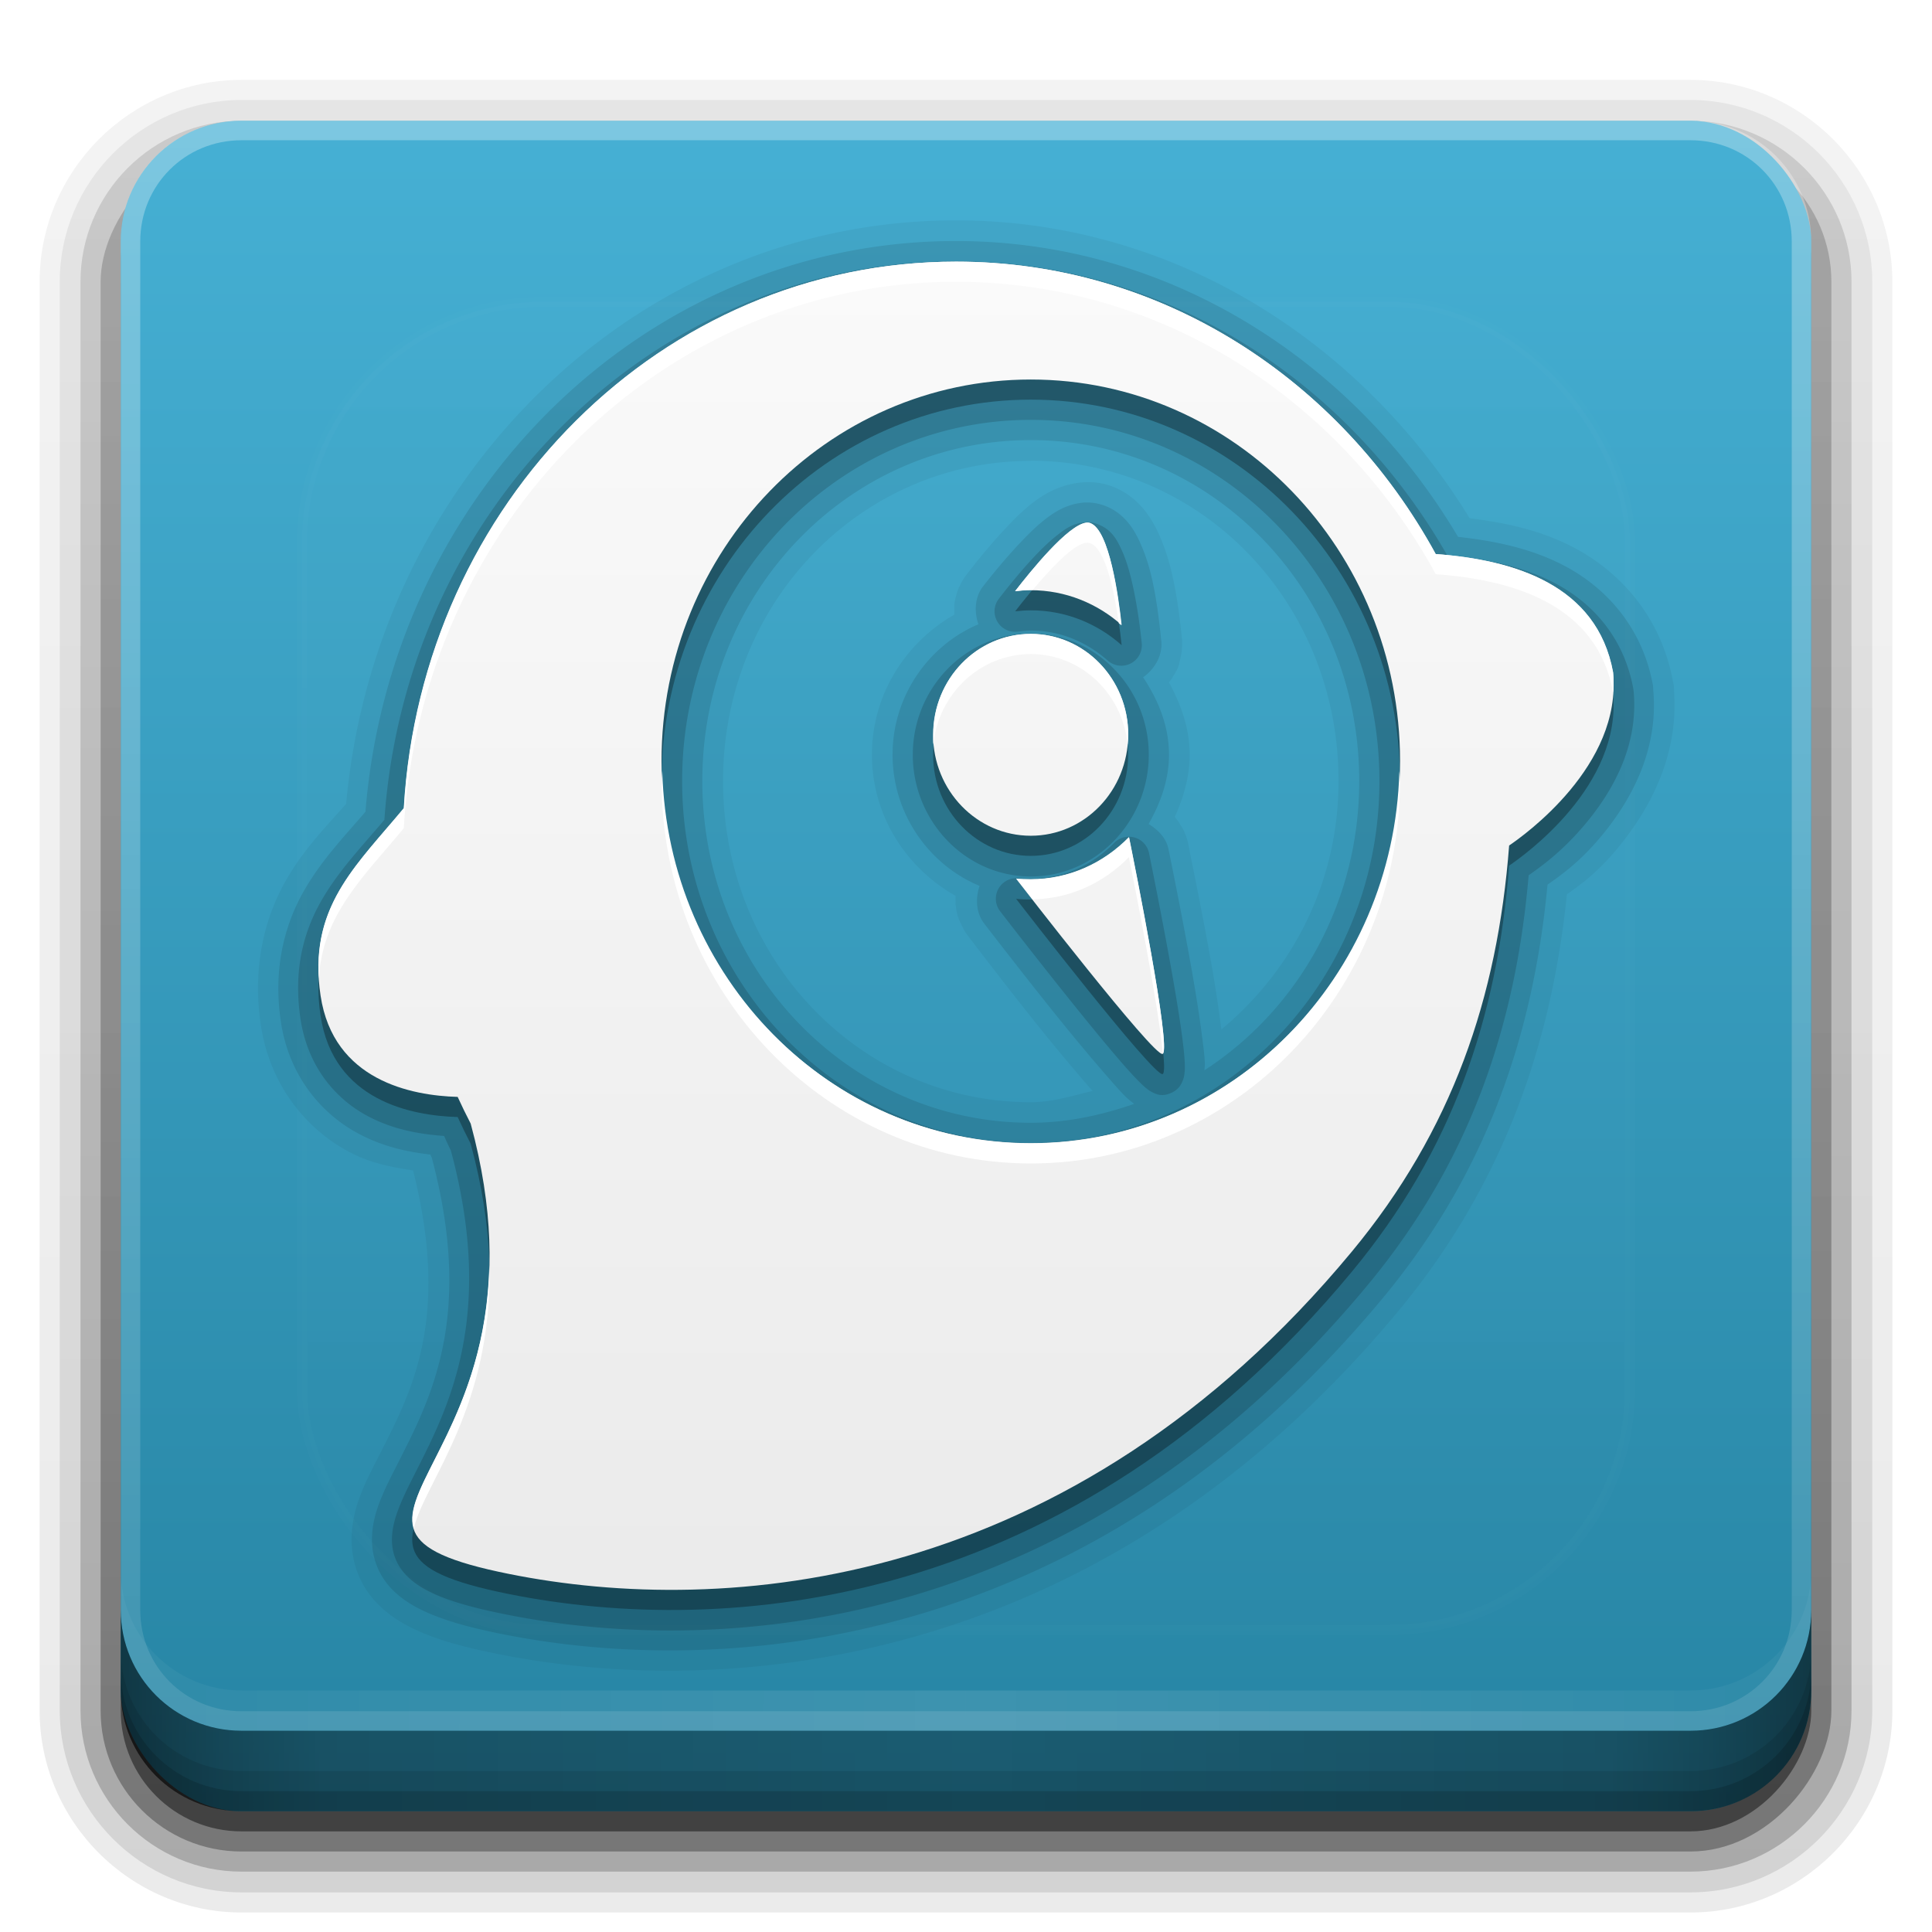 <?xml version="1.0" encoding="UTF-8" standalone="no"?>
<!-- Created with Inkscape (http://www.inkscape.org/) -->

<svg
   xmlns:dc="http://purl.org/dc/elements/1.1/"
   xmlns:cc="http://creativecommons.org/ns#"
   xmlns:rdf="http://www.w3.org/1999/02/22-rdf-syntax-ns#"
   xmlns:svg="http://www.w3.org/2000/svg"
   xmlns="http://www.w3.org/2000/svg"
   xmlns:xlink="http://www.w3.org/1999/xlink"
   xmlns:sodipodi="http://sodipodi.sourceforge.net/DTD/sodipodi-0.dtd"
   xmlns:inkscape="http://www.inkscape.org/namespaces/inkscape"
   width="96"
   height="96"
   id="svg2408"
   sodipodi:version="0.32"
   inkscape:version="0.92.2 5c3e80d, 2017-08-06"
   version="1.0"
   sodipodi:docname="gnome-activity-journal.svg"
   inkscape:output_extension="org.inkscape.output.svg.inkscape">
  <defs
     id="defs2410">
    <linearGradient
       id="linearGradient4933">
      <stop
         style="stop-color:#ebebeb;stop-opacity:1;"
         offset="0"
         id="stop4935" />
      <stop
         style="stop-color:#fafafa;stop-opacity:1;"
         offset="1"
         id="stop4937" />
    </linearGradient>
    <linearGradient
       id="linearGradient4917">
      <stop
         id="stop4919"
         offset="0"
         style="stop-color:#2684a3;stop-opacity:1;" />
      <stop
         id="stop4921"
         offset="1"
         style="stop-color:#46b0d4;stop-opacity:1" />
    </linearGradient>
    <linearGradient
       id="ButtonShadow"
       gradientTransform="scale(1.006,0.994)"
       x1="45.448"
       y1="92.54"
       x2="45.448"
       y2="7.017"
       gradientUnits="userSpaceOnUse">
      <stop
         style="stop-color:#000000;stop-opacity:1;"
         offset="0"
         id="stop3750" />
      <stop
         style="stop-color:#000000;stop-opacity:0.588;"
         offset="1"
         id="stop3752" />
    </linearGradient>
    <linearGradient
       inkscape:collect="always"
       id="linearGradient3737">
      <stop
         style="stop-color:#ffffff;stop-opacity:1;"
         offset="0"
         id="stop3739" />
      <stop
         style="stop-color:#ffffff;stop-opacity:0;"
         offset="1"
         id="stop3741" />
    </linearGradient>
    <linearGradient
       id="linearGradient3700">
      <stop
         style="stop-color:#2276c5;stop-opacity:1;"
         offset="0"
         id="stop3702" />
      <stop
         style="stop-color:#68baf4;stop-opacity:1;"
         offset="1"
         id="stop3704" />
    </linearGradient>
    <inkscape:perspective
       sodipodi:type="inkscape:persp3d"
       inkscape:vp_x="0 : 526.18109 : 1"
       inkscape:vp_y="0 : 1000 : 0"
       inkscape:vp_z="744.09448 : 526.18109 : 1"
       inkscape:persp3d-origin="372.04724 : 350.78739 : 1"
       id="perspective2416" />
    <linearGradient
       inkscape:collect="always"
       xlink:href="#linearGradient3700"
       id="linearGradient3706"
       x1="48"
       y1="90"
       x2="48"
       y2="5.988"
       gradientUnits="userSpaceOnUse" />
    <linearGradient
       inkscape:collect="always"
       xlink:href="#linearGradient3737"
       id="linearGradient3743"
       x1="36.357"
       y1="6"
       x2="36.357"
       y2="63.893"
       gradientUnits="userSpaceOnUse" />
    <filter
       inkscape:collect="always"
       id="filter3174">
      <feGaussianBlur
         inkscape:collect="always"
         stdDeviation="1.71"
         id="feGaussianBlur3176" />
    </filter>
    <filter
       inkscape:collect="always"
       id="filter3794"
       x="-0.192"
       width="1.384"
       y="-0.192"
       height="1.384">
      <feGaussianBlur
         inkscape:collect="always"
         stdDeviation="5.28"
         id="feGaussianBlur3796" />
    </filter>
    <linearGradient
       inkscape:collect="always"
       xlink:href="#linearGradient3737"
       id="linearGradient3613"
       x1="48"
       y1="20.221"
       x2="48"
       y2="138.661"
       gradientUnits="userSpaceOnUse" />
    <clipPath
       clipPathUnits="userSpaceOnUse"
       id="clipPath3613">
      <rect
         ry="6"
         rx="6"
         y="6"
         x="6"
         height="84"
         width="84"
         id="rect3615"
         style="fill:#ffffff;fill-opacity:1;fill-rule:nonzero;stroke:none" />
    </clipPath>
    <linearGradient
       inkscape:collect="always"
       xlink:href="#linearGradient4917"
       id="linearGradient3617"
       gradientUnits="userSpaceOnUse"
       x1="48"
       y1="90"
       x2="48"
       y2="5.988" />
    <inkscape:perspective
       id="perspective2985"
       inkscape:persp3d-origin="0.5 : 0.33333333 : 1"
       inkscape:vp_z="1 : 0.5 : 1"
       inkscape:vp_y="0 : 1000 : 0"
       inkscape:vp_x="0 : 0.5 : 1"
       sodipodi:type="inkscape:persp3d" />
    <linearGradient
       inkscape:collect="always"
       xlink:href="#ButtonShadow-0"
       id="linearGradient3788"
       gradientUnits="userSpaceOnUse"
       gradientTransform="matrix(1.024,0,0,1.012,-1.143,-98.071)"
       x1="32.251"
       y1="6.132"
       x2="32.251"
       y2="90.239" />
    <linearGradient
       id="ButtonShadow-0"
       gradientTransform="matrix(1.006,0,0,0.994,100,0)"
       x1="45.448"
       y1="92.54"
       x2="45.448"
       y2="7.017"
       gradientUnits="userSpaceOnUse">
      <stop
         style="stop-color:#000000;stop-opacity:1;"
         offset="0"
         id="stop3750-8" />
      <stop
         style="stop-color:#000000;stop-opacity:0.588;"
         offset="1"
         id="stop3752-5" />
    </linearGradient>
    <linearGradient
       inkscape:collect="always"
       xlink:href="#ButtonShadow-0"
       id="linearGradient3780"
       gradientUnits="userSpaceOnUse"
       gradientTransform="matrix(1.024,0,0,1.012,-1.143,-98.071)"
       x1="32.251"
       y1="6.132"
       x2="32.251"
       y2="90.239" />
    <linearGradient
       id="linearGradient2994"
       gradientTransform="matrix(1.006,0,0,0.994,100,0)"
       x1="45.448"
       y1="92.54"
       x2="45.448"
       y2="7.017"
       gradientUnits="userSpaceOnUse">
      <stop
         style="stop-color:#000000;stop-opacity:1;"
         offset="0"
         id="stop2996" />
      <stop
         style="stop-color:#000000;stop-opacity:0.588;"
         offset="1"
         id="stop2998" />
    </linearGradient>
    <linearGradient
       inkscape:collect="always"
       xlink:href="#ButtonShadow-0"
       id="linearGradient3772"
       gradientUnits="userSpaceOnUse"
       gradientTransform="matrix(1.024,0,0,1.012,-1.143,-98.071)"
       x1="32.251"
       y1="6.132"
       x2="32.251"
       y2="90.239" />
    <linearGradient
       id="linearGradient3001"
       gradientTransform="matrix(1.006,0,0,0.994,100,0)"
       x1="45.448"
       y1="92.54"
       x2="45.448"
       y2="7.017"
       gradientUnits="userSpaceOnUse">
      <stop
         style="stop-color:#000000;stop-opacity:1;"
         offset="0"
         id="stop3003" />
      <stop
         style="stop-color:#000000;stop-opacity:0.588;"
         offset="1"
         id="stop3005" />
    </linearGradient>
    <linearGradient
       inkscape:collect="always"
       xlink:href="#ButtonShadow-0"
       id="linearGradient3725"
       gradientUnits="userSpaceOnUse"
       gradientTransform="matrix(1.024,0,0,1.012,-1.143,-98.071)"
       x1="32.251"
       y1="6.132"
       x2="32.251"
       y2="90.239" />
    <linearGradient
       id="linearGradient3008"
       gradientTransform="matrix(1.006,0,0,0.994,100,0)"
       x1="45.448"
       y1="92.54"
       x2="45.448"
       y2="7.017"
       gradientUnits="userSpaceOnUse">
      <stop
         style="stop-color:#000000;stop-opacity:1;"
         offset="0"
         id="stop3010" />
      <stop
         style="stop-color:#000000;stop-opacity:0.588;"
         offset="1"
         id="stop3012" />
    </linearGradient>
    <linearGradient
       inkscape:collect="always"
       xlink:href="#ButtonShadow-0"
       id="linearGradient3721"
       gradientUnits="userSpaceOnUse"
       gradientTransform="translate(0,-97)"
       x1="32.251"
       y1="6.132"
       x2="32.251"
       y2="90.239" />
    <linearGradient
       id="linearGradient3015"
       gradientTransform="matrix(1.006,0,0,0.994,100,0)"
       x1="45.448"
       y1="92.54"
       x2="45.448"
       y2="7.017"
       gradientUnits="userSpaceOnUse">
      <stop
         style="stop-color:#000000;stop-opacity:1;"
         offset="0"
         id="stop3017" />
      <stop
         style="stop-color:#000000;stop-opacity:0.588;"
         offset="1"
         id="stop3019" />
    </linearGradient>
    <linearGradient
       y2="90.239"
       x2="32.251"
       y1="6.132"
       x1="32.251"
       gradientTransform="matrix(1.024,0,0,1.012,-1.143,-98.071)"
       gradientUnits="userSpaceOnUse"
       id="linearGradient3026"
       xlink:href="#ButtonShadow-0"
       inkscape:collect="always" />
    <inkscape:perspective
       id="perspective4069"
       inkscape:persp3d-origin="64 : 42.666667 : 1"
       inkscape:vp_z="128 : 64 : 1"
       inkscape:vp_y="0 : 1000 : 0"
       inkscape:vp_x="0 : 64 : 1"
       sodipodi:type="inkscape:persp3d" />
    <inkscape:perspective
       id="perspective4861"
       inkscape:persp3d-origin="0.5 : 0.33333333 : 1"
       inkscape:vp_z="1 : 0.5 : 1"
       inkscape:vp_y="0 : 1000 : 0"
       inkscape:vp_x="0 : 0.5 : 1"
       sodipodi:type="inkscape:persp3d" />
    <linearGradient
       inkscape:collect="always"
       xlink:href="#linearGradient4933"
       id="linearGradient4939"
       x1="48"
       y1="80"
       x2="48"
       y2="15.502"
       gradientUnits="userSpaceOnUse" />
    <linearGradient
       inkscape:collect="always"
       xlink:href="#linearGradient4933"
       id="linearGradient4945"
       gradientUnits="userSpaceOnUse"
       x1="48"
       y1="80"
       x2="48"
       y2="15.502"
       gradientTransform="translate(0,1)" />
    <linearGradient
       inkscape:collect="always"
       xlink:href="#linearGradient4933"
       id="linearGradient4947"
       gradientUnits="userSpaceOnUse"
       x1="48"
       y1="80"
       x2="48"
       y2="15.502" />
    <linearGradient
       inkscape:collect="always"
       xlink:href="#linearGradient4933"
       id="linearGradient4954"
       gradientUnits="userSpaceOnUse"
       x1="48"
       y1="80"
       x2="48"
       y2="15.502"
       gradientTransform="translate(0,-1)" />
    <linearGradient
       inkscape:collect="always"
       xlink:href="#linearGradient4933"
       id="linearGradient4956"
       gradientUnits="userSpaceOnUse"
       x1="48"
       y1="80"
       x2="48"
       y2="15.502" />
    <linearGradient
       id="linearGradient4390"
       x1="48"
       x2="48"
       y1="88"
       y2="-40"
       gradientTransform="matrix(1,0,0,-1,0,92)"
       gradientUnits="userSpaceOnUse"
       xlink:href="#linearGradient3737" />
    <linearGradient
       id="linearGradient4429"
       x1="48"
       x2="112.12"
       y1="82"
       y2="82.455"
       gradientUnits="userSpaceOnUse"
       spreadMethod="reflect"
       xlink:href="#linearGradient3737" />
    <linearGradient
       id="linearGradient3228"
       x1="90"
       x2="48"
       y1="88"
       y2="88"
       gradientUnits="userSpaceOnUse"
       spreadMethod="reflect">
      <stop
         id="stop3894"
         stop-opacity=".588"
         offset="0" />
      <stop
         id="stop3896"
         stop-opacity=".471"
         offset=".118" />
      <stop
         id="stop3898"
         stop-opacity=".392"
         offset=".238" />
      <stop
         id="stop3900"
         stop-opacity=".314"
         offset="1" />
    </linearGradient>
  </defs>
  <sodipodi:namedview
     id="base"
     pagecolor="#ffffff"
     bordercolor="#666666"
     borderopacity="1.0"
     inkscape:pageopacity="0.0"
     inkscape:pageshadow="2"
     inkscape:zoom="3.9716312"
     inkscape:cx="39.374875"
     inkscape:cy="56.29793"
     inkscape:document-units="px"
     inkscape:current-layer="layer4"
     showgrid="true"
     showborder="true"
     inkscape:showpageshadow="false"
     inkscape:window-width="1366"
     inkscape:window-height="743"
     inkscape:window-x="0"
     inkscape:window-y="25"
     inkscape:window-maximized="1">
    <inkscape:grid
       type="xygrid"
       id="grid3732"
       visible="true"
       enabled="true" />
  </sodipodi:namedview>
  <g
     inkscape:groupmode="layer"
     id="layer2"
     inkscape:label="Blur Shadow"
     style="display:none"
     sodipodi:insensitive="true">
    <rect
       style="opacity:0.9;fill:url(#ButtonShadow);fill-opacity:1;fill-rule:nonzero;stroke:none;filter:url(#filter3174)"
       id="rect3745"
       width="86"
       height="85"
       x="5"
       y="7"
       rx="6"
       ry="6" />
  </g>
  <g
     inkscape:groupmode="layer"
     id="layer3"
     inkscape:label="Shadow"
     sodipodi:insensitive="true">
    <path
       sodipodi:type="inkscape:offset"
       inkscape:radius="0.99097413"
       inkscape:original="M 12 -94.03125 C 7.028367 -94.03125 2.96875 -89.971633 2.96875 -85 L 2.96875 -14 C 2.96875 -9.0283671 7.0283671 -4.96875 12 -4.96875 L 84 -4.96875 C 88.971633 -4.96875 93.03125 -9.028367 93.03125 -14 L 93.03125 -85 C 93.03125 -89.971633 88.971633 -94.03125 84 -94.03125 L 12 -94.03125 z "
       style="opacity:0.08;fill:url(#linearGradient3026);fill-opacity:1;fill-rule:nonzero;stroke:none;display:inline"
       id="path3786"
       d="m 12,-95.031 c -5.511,0 -10.031,4.52 -10.031,10.031 l 0,71 c 0,5.511 4.52,10.031 10.031,10.031 l 72,0 c 5.511,0 10.031,-4.52 10.031,-10.031 l 0,-71 c 0,-5.511 -4.52,-10.031 -10.031,-10.031 l -72,0 z"
       transform="scale(1,-1)" />
    <path
       sodipodi:type="inkscape:offset"
       inkscape:radius="1.0360184"
       inkscape:original="M 12 -93 C 7.5908667 -93 4 -89.409133 4 -85 L 4 -14 C 4 -9.5908667 7.5908667 -6 12 -6 L 84 -6 C 88.409133 -6 92 -9.5908667 92 -14 L 92 -85 C 92 -89.409133 88.409133 -93 84 -93 L 12 -93 z "
       style="opacity:0.1;fill:url(#linearGradient3780);fill-opacity:1;fill-rule:nonzero;stroke:none;display:inline"
       id="path3778"
       d="m 12,-94.031 c -4.972,0 -9.031,4.06 -9.031,9.031 l 0,71 c 0,4.972 4.06,9.031 9.031,9.031 l 72,0 c 4.972,0 9.031,-4.06 9.031,-9.031 l 0,-71 c 0,-4.972 -4.06,-9.031 -9.031,-9.031 l -72,0 z"
       transform="scale(1,-1)" />
    <path
       sodipodi:type="inkscape:offset"
       inkscape:radius="0.98962283"
       inkscape:original="M 12 -92 C 8.122 -92 5 -88.878 5 -85 L 5 -14 C 5 -10.122 8.122 -7 12 -7 L 84 -7 C 87.878 -7 91 -10.122 91 -14 L 91 -85 C 91 -88.878 87.878 -92 84 -92 L 12 -92 z "
       style="opacity:0.2;fill:url(#linearGradient3772);fill-opacity:1;fill-rule:nonzero;stroke:none;display:inline"
       id="path3770"
       d="m 12,-93 c -4.409,0 -8,3.591 -8,8 l 0,71 c 0,4.409 3.591,8 8,8 l 72,0 c 4.409,0 8,-3.591 8,-8 l 0,-71 c 0,-4.409 -3.591,-8 -8,-8 l -72,0 z"
       transform="scale(1,-1)" />
    <rect
       style="opacity:0.3;fill:url(#linearGradient3725);fill-opacity:1;fill-rule:nonzero;stroke:none;display:inline"
       id="rect3723"
       width="86"
       height="85"
       x="5"
       y="-92"
       rx="7"
       ry="7"
       transform="scale(1,-1)" />
    <rect
       transform="scale(1,-1)"
       ry="6"
       rx="6"
       y="-91"
       x="6"
       height="84"
       width="84"
       id="rect3716"
       style="opacity:0.45;fill:url(#linearGradient3721);fill-opacity:1;fill-rule:nonzero;stroke:none;display:inline" />
  </g>
  <g
     inkscape:label="Button"
     inkscape:groupmode="layer"
     id="layer1"
     sodipodi:insensitive="true">
    <rect
       style="fill:url(#linearGradient3617);fill-opacity:1;fill-rule:nonzero;stroke:none"
       id="rect2419"
       width="84"
       height="84"
       x="6"
       y="6"
       rx="6"
       ry="6" />
    <g
       id="g907">
      <path
         id="rect4377"
         d="M 12,86 C 8.676,86 6,83.324 6,80 V 12 C 6,8.676 8.676,6 12,6 h 72 c 3.324,0 6,2.676 6,6 v 68 c 0,3.324 -2.676,6 -6,6 z m 0,-0.969 h 72 c 2.805,0 5.031,-2.226 5.031,-5.031 v -68 c 0,-2.805 -2.226,-5.031 -5.031,-5.031 h -72 c -2.805,0 -5.031,2.226 -5.031,5.031 v 68 c 0,2.805 2.226,5.031 5.031,5.031 z"
         style="opacity:0.3;fill:url(#linearGradient4390)"
         inkscape:connector-curvature="0" />
      <path
         id="rect4414"
         d="m 6,78 v 2 c 0,3.324 2.676,6 6,6 h 72 c 3.324,0 6,-2.676 6,-6 v -2 c 0,3.324 -2.676,6 -6,6 H 12 C 8.676,84 6,81.324 6,78 Z"
         style="opacity:0.1;fill:url(#linearGradient4429)"
         inkscape:connector-curvature="0" />
      <g
         id="layer4-3">
        <path
           style="fill:url(#linearGradient3228)"
           inkscape:connector-curvature="0"
           d="m 6,80 v 4 c 0,3.324 2.676,6 6,6 h 72 c 3.324,0 6,-2.676 6,-6 v -4 c 0,3.324 -2.676,6 -6,6 H 12 C 8.676,86 6,83.324 6,80 Z"
           id="path3888" />
        <path
           style="color:#000000;opacity:0.1"
           inkscape:connector-curvature="0"
           d="m 6,82 v 2 c 0,3.324 2.676,6 6,6 h 72 c 3.324,0 6,-2.676 6,-6 v -2 c 0,3.324 -2.676,6 -6,6 H 12 C 8.676,88 6,85.324 6,82 Z"
           id="rect4345" />
        <path
           style="color:#000000;opacity:0.15"
           inkscape:connector-curvature="0"
           d="m 6,83 v 1 c 0,3.324 2.676,6 6,6 h 72 c 3.324,0 6,-2.676 6,-6 v -1 c 0,3.324 -2.676,6 -6,6 H 12 C 8.676,89 6,86.324 6,83 Z"
           id="rect4336" />
      </g>
    </g>
  </g>
  <g
     inkscape:groupmode="layer"
     id="layer5"
     inkscape:label="Highlight"
     sodipodi:insensitive="true">
    <rect
       style="opacity:0.1;fill:url(#linearGradient3613);fill-opacity:1;fill-rule:nonzero;stroke:#ffffff;stroke-width:0.5;stroke-linecap:round;stroke-linejoin:miter;stroke-miterlimit:4;stroke-opacity:1;stroke-dasharray:none;stroke-dashoffset:0;filter:url(#filter3794)"
       id="rect3171"
       width="66"
       height="66"
       x="15"
       y="15"
       rx="12"
       ry="12"
       clip-path="url(#clipPath3613)" />
  </g>
  <g
     inkscape:groupmode="layer"
     id="layer4"
     inkscape:label="Symbol">
    <path
       style="fill:#298daf;fill-opacity:1"
       d="m 169.844,-28.406 c -28.219,0 -51.312,23.184 -53,52.469 -4.655,5.603 -9.263,9.541 -8,17.969 1.222,8.155 8.734,9.597 13.156,9.719 0.397,0.868 0.813,1.72 1.25,2.562 8.966,33.042 -19.433,38.573 3.688,43.219 20.701,4.159 53.879,1.64 80.875,-30.938 9.621,-11.61 13.974,-24.35 15.094,-38.969 1.395,-0.941 10.863,-7.668 9.969,-16.594 -1.533,-8.415 -9.546,-10.826 -17.031,-11.375 -9.164,-16.775 -26.31,-28.062 -46,-28.062 z M 177,-17.094 c 19.572,0 35.438,16.389 35.438,36.625 0,20.236 -15.866,36.656 -35.438,36.656 -19.572,0 -35.438,-16.42 -35.438,-36.656 0,-20.236 15.866,-36.625 35.438,-36.625 z m 5.312,13.75 c -1.751,0.232 -5.268,4.569 -6.812,6.562 0.492,-0.057 0.993,-0.094 1.5,-0.094 3.332,0 6.373,1.265 8.719,3.344 -0.3,-2.809 -1.185,-9.087 -3,-9.781 -0.121,-0.046 -0.255,-0.051 -0.406,-0.031 z M 177,7.312 c -5.17,0 -9.375,4.342 -9.375,9.688 0,5.345 4.205,9.688 9.375,9.688 5.17,0 9.344,-4.342 9.344,-9.688 0,-5.345 -4.174,-9.688 -9.344,-9.688 z m 9.438,19.531 C 184.013,29.324 180.68,30.875 177,30.875 c -0.467,0 -0.951,-0.014 -1.406,-0.062 0.192,0.25 13.261,17.171 14.062,16.812 0.873,-0.391 -2.685,-18.141 -3.219,-20.781 z"
       id="path2885" />
    <g
       id="g940"
       transform="translate(0,-2)">
      <path
         d="m 47.5,12.949 c -15.921,0 -28.847,12.839 -30.299,28.992 -0.962,1.1 -2.091,2.227 -2.992,3.803 -1.102,1.928 -1.669,4.381 -1.248,7.188 0.455,3.037 2.291,5.174 4.336,6.277 1.146,0.619 2.213,0.788 3.229,0.951 1.853,7.375 -0.06,10.94 -1.623,14.037 -0.381,0.755 -0.811,1.521 -1.119,2.451 -0.325,0.983 -0.527,2.336 0.064,3.695 0.598,1.375 1.778,2.174 2.889,2.678 1.106,0.502 2.393,0.841 4,1.164 11.577,2.326 30.058,0.685 44.768,-17.066 5.118,-6.177 7.584,-13.127 8.352,-20.678 0.625,-0.448 1.453,-1.012 2.49,-2.258 1.528,-1.836 3.11,-4.569 2.826,-7.926 0.011,0.131 0.021,0.085 -0.002,-0.141 l 0.006,0.102 V 36.188 a 1.019,1.019 0 0 0 -0.008,-0.119 c -0.009,-0.081 -0.028,-0.159 -0.047,-0.238 -0.567,-3.073 -2.495,-5.294 -4.756,-6.535 -1.746,-0.958 -3.6,-1.327 -5.338,-1.543 C 67.627,18.965 58.286,12.949 47.5,12.949 Z m 3.719,11.945 c 8.447,0 15.293,7.013 15.293,15.918 0,5.08 -2.329,9.436 -5.822,12.34 -0.124,-0.952 -0.286,-2.071 -0.498,-3.268 -0.449,-2.527 -0.983,-5.107 -1.125,-5.807 -2.2e-5,-1.28e-4 0.116,0.492 -0.01,-0.078 0.002,0.01 -0.041,-0.201 -0.041,-0.201 -2.07e-4,-7.74e-4 -0.09,-0.273 -0.09,-0.273 -2.75e-4,-7.53e-4 -0.097,-0.24 -0.098,-0.24 -8.5e-5,-1.81e-4 -0.054,-0.1 -0.062,-0.115 -0.009,-0.015 -0.021,-0.033 -0.033,-0.053 -0.023,-0.039 -0.041,-0.068 -0.041,-0.068 -4.04e-4,-6.92e-4 -0.142,-0.232 -0.143,-0.232 -4.64e-4,-6.53e-4 -0.15,-0.197 -0.15,-0.197 -7.1e-5,-8.2e-5 -0.02,-0.019 -0.025,-0.025 0.418,-0.942 0.74,-1.958 0.74,-3.094 0,-1.351 -0.453,-2.528 -1.029,-3.594 0.002,-0.003 0.138,-0.183 0.139,-0.184 0,0 0.059,-0.101 0.061,-0.104 0.001,-0.003 0.001,-0.005 0.002,-0.006 0.001,-0.002 0.003,-0.004 0.004,-0.006 0.002,-0.004 0.005,-0.01 0.008,-0.016 0.004,-0.007 0.009,-0.016 0.014,-0.025 0.008,-0.01 0.015,-0.021 0.021,-0.029 0.005,-0.006 0.009,-0.011 0.012,-0.016 6.26e-4,-8.37e-4 0.001,-0.001 0.002,-0.002 0,0 6.42e-4,-0.002 0.002,-0.004 2.83e-4,-3.81e-4 0.002,-0.002 0.002,-0.002 0.006,-0.01 0.108,-0.185 0.123,-0.215 0.016,-0.031 0.072,-0.152 0.072,-0.152 0,0 0.046,-0.153 0.047,-0.156 7.71e-4,-0.004 -3.02e-4,-0.006 0,-0.008 6.04e-4,-0.003 0.001,-0.005 0.002,-0.008 0.001,-0.005 0.002,-0.01 0.004,-0.018 0.003,-0.015 0.008,-0.035 0.012,-0.055 0.008,-0.039 -0.01,0.018 -0.01,0.018 1.93e-4,-6.37e-4 0.051,-0.197 0.051,-0.197 1.45e-4,-6.49e-4 0.045,-0.23 0.045,-0.23 4.9e-5,-3.3e-4 -0.002,0.012 0.006,-0.027 0.004,-0.019 0.009,-0.038 0.012,-0.053 0.002,-0.007 0.003,-0.015 0.004,-0.02 2.97e-4,-0.002 -2.71e-4,-0.003 0,-0.004 4.8e-5,-6.64e-4 0.021,-0.359 0.021,-0.359 -10e-7,-6.65e-4 -0.004,-0.201 -0.004,-0.201 l 0.004,0.094 c 3.33e-4,-0.021 3.33e-4,-0.041 0,-0.062 a 1.019,1.019 0 0 0 -0.006,-0.092 c -0.079,-0.741 -0.215,-2.052 -0.521,-3.346 -0.159,-0.67 -0.372,-1.322 -0.662,-1.945 -0.257,-0.554 -0.874,-1.766 -2.279,-2.303 -0.375,-0.143 -0.955,-0.28 -1.684,-0.184 -1.075,0.142 -1.854,0.664 -2.309,1.021 -0.509,0.399 -0.923,0.829 -1.299,1.227 -0.787,0.831 -1.502,1.731 -1.939,2.295 a 1.019,1.019 0 0 0 -0.008,0.01 c -3.96e-4,5.25e-4 -0.136,0.185 -0.137,0.186 -2.2e-5,3.4e-5 -0.054,0.094 -0.055,0.096 -0.001,0.002 -0.003,0.004 -0.004,0.006 -0.002,0.004 -0.005,0.01 -0.008,0.016 -0.004,0.007 -0.009,0.016 -0.014,0.025 -0.008,0.01 -0.015,0.021 -0.021,0.029 -0.005,0.006 -0.008,0.011 -0.012,0.016 -6.33e-4,8.47e-4 -0.001,0.001 -0.002,0.002 0,0 -0.002,0.004 -0.002,0.004 -0.004,0.008 -0.169,0.347 -0.17,0.352 -0.001,0.004 -0.002,0.006 -0.002,0.008 -8.24e-4,0.003 -0.001,0.004 -0.002,0.006 -0.001,0.005 -0.002,0.011 -0.004,0.018 -0.003,0.011 -0.006,0.025 -0.01,0.039 -3.36e-4,0.001 3.36e-4,0.003 0,0.004 -0.002,0.005 -0.002,0.002 -0.004,0.008 -0.016,0.039 -0.064,0.175 -0.064,0.176 -1.82e-4,6.32e-4 -0.049,0.195 -0.049,0.195 -1.36e-4,6.45e-4 -0.045,0.23 -0.045,0.23 0,0 -0.01,0.126 -0.01,0.129 -2.3e-5,0.003 4e-6,0.004 0,0.006 -9e-6,0.003 3e-6,0.005 0,0.008 -6e-6,0.005 0,0.012 0,0.02 -10e-7,0.015 -8e-6,0.033 0,0.053 1.6e-5,0.039 0.002,0.015 0.002,0.016 -4e-5,6.56e-4 -0.002,0.199 -0.002,0.199 5e-6,4.29e-4 8.82e-4,0.082 0.002,0.15 -2.431,1.39 -4.096,3.981 -4.096,6.963 0,3.006 1.693,5.621 4.158,7.012 -8.92e-4,0.058 -0.002,0.14 -0.002,0.141 -3e-6,6.47e-4 0.004,0.228 0.004,0.229 2.1e-5,3.23e-4 -0.004,-0.037 -0.004,-0.006 -9e-6,0.016 -10e-7,0.031 0,0.043 0,0.006 -7e-6,0.011 0,0.016 3e-6,0.002 -1.2e-5,0.003 0,0.006 0.001,0.008 0.055,0.367 0.055,0.367 1.35e-4,6.33e-4 0.049,0.195 0.049,0.195 9e-5,3.11e-4 0.049,0.135 0.064,0.174 0.016,0.039 0.021,0.052 0.021,0.053 0,0 0.04,0.093 0.041,0.096 0.001,0.002 0.001,0.005 0.002,0.006 0.001,0.002 0.003,0.004 0.004,0.006 0.002,0.004 0.003,0.008 0.006,0.014 0.006,0.012 0.016,0.027 0.023,0.043 0.016,0.031 0.014,0.027 0.014,0.027 2.67e-4,5.89e-4 0.095,0.191 0.096,0.191 1.54e-4,2.84e-4 -0.002,3.9e-5 0.014,0.031 0.008,0.016 0.015,0.031 0.021,0.043 0.003,0.006 0.006,0.012 0.008,0.016 0.001,0.002 0.003,0.004 0.004,0.006 0.001,0.002 0.053,0.092 0.053,0.092 3.49e-4,5.45e-4 0.134,0.185 0.135,0.186 a 1.019,1.019 0 0 0 0.01,0.012 c -0.065,-0.084 0.456,0.603 1.115,1.457 0.659,0.854 1.535,1.98 2.428,3.092 0.9,1.121 1.825,2.219 2.557,3.061 0.031,0.035 0.058,0.061 0.088,0.096 -1.01,0.24 -2.001,0.561 -3.068,0.561 -8.44,0 -15.293,-7.045 -15.293,-15.949 0,-8.905 6.846,-15.918 15.293,-15.918 z m 7.498,9.494 c 1.8e-4,-9.12e-4 0.002,-9.55e-4 0.002,-0.002 2.45e-4,-0.001 -5.4e-4,-0.003 0,-0.006 5.4e-4,-0.003 -0.002,0.008 -0.002,0.008 z m -10.947,11.107 -0.105,0.213 -0.004,-0.008 c 0.021,-0.062 0.042,-0.098 0.059,-0.127 0.008,-0.015 0.015,-0.027 0.021,-0.037 0.003,-0.005 0.006,-0.009 0.008,-0.012 -0.003,0.004 0.021,-0.029 0.021,-0.029 z"
         id="path4973"
         style="opacity:0.05;fill:#000000;fill-opacity:1"
         inkscape:original="M 47.5 13.96875 C 32.011711 13.96875 19.405867 26.545195 18.15625 42.375 C 17.123035 43.579444 15.965423 44.725093 15.09375 46.25 C 14.099236 47.989803 13.580336 50.189461 13.96875 52.78125 C 14.37548 55.495246 15.989229 57.345244 17.78125 58.3125 C 19.047442 58.995936 20.292001 59.250296 21.40625 59.375 C 21.42044 59.405828 21.422498 59.436993 21.4375 59.46875 C 23.568018 67.425251 21.401285 71.508997 19.8125 74.65625 C 19.420038 75.433685 19.019597 76.153847 18.75 76.96875 C 18.472725 77.806862 18.324021 78.88644 18.78125 79.9375 C 19.241319 80.99509 20.164007 81.643588 21.15625 82.09375 C 22.145866 82.54272 23.364167 82.871394 24.9375 83.1875 C 36.221996 85.45473 54.256029 83.922014 68.71875 66.46875 C 73.794485 60.343479 76.203775 53.492525 76.90625 45.9375 C 77.527571 45.496372 78.452835 44.864483 79.5625 43.53125 C 80.994283 41.811 82.409425 39.336077 82.15625 36.34375 C 82.152588 36.300464 82.16061 36.262248 82.15625 36.21875 L 82.15625 36.1875 A 0.99205138 0.99205138 0 0 0 82.125 36.03125 C 81.620787 33.26347 79.912194 31.305278 77.875 30.1875 C 76.163234 29.24828 74.271376 28.885997 72.46875 28.6875 C 67.280944 19.933243 58.087351 13.96875 47.5 13.96875 z M 51.21875 23.875 C 60.23128 23.875 67.53125 31.381659 67.53125 40.8125 C 67.53125 46.918677 64.450291 52.198247 59.84375 55.1875 C 59.851656 55.071133 59.878562 54.962561 59.875 54.84375 C 59.862389 54.423051 59.777968 53.999919 59.71875 53.53125 C 59.59599 52.559679 59.41318 51.333156 59.1875 50.0625 C 58.739819 47.541899 58.203037 44.944959 58.0625 44.25 C 58.062478 44.249872 58.0642 44.22648 58.0625 44.21875 C 58.053717 44.178812 58.031424 44.063149 58.03125 44.0625 C 58.031043 44.061726 57.969025 43.875753 57.96875 43.875 C 57.968475 43.874247 57.906591 43.719475 57.90625 43.71875 C 57.905909 43.718025 57.812904 43.563192 57.8125 43.5625 C 57.812096 43.561808 57.719214 43.406903 57.71875 43.40625 C 57.718286 43.405597 57.625521 43.281859 57.625 43.28125 C 57.624479 43.280641 57.500573 43.156811 57.5 43.15625 C 57.499427 43.155689 57.37562 43.031758 57.375 43.03125 C 57.37438 43.030742 57.219413 42.9067 57.21875 42.90625 C 57.218496 42.906078 57.183674 42.891897 57.15625 42.875 C 57.712235 41.855249 58.09375 40.730997 58.09375 39.5 C 58.09375 38.075734 57.572978 36.804782 56.84375 35.6875 C 56.844295 35.687118 56.968235 35.594171 56.96875 35.59375 C 56.969265 35.593329 57.093267 35.500458 57.09375 35.5 C 57.094233 35.499542 57.187053 35.406742 57.1875 35.40625 C 57.187947 35.405758 57.28084 35.281774 57.28125 35.28125 C 57.28166 35.280726 57.37463 35.156803 57.375 35.15625 C 57.37537 35.155697 57.437172 35.031829 57.4375 35.03125 C 57.437828 35.030671 57.530966 34.906852 57.53125 34.90625 C 57.531534 34.905648 57.593511 34.781871 57.59375 34.78125 C 57.593989 34.780629 57.624807 34.625637 57.625 34.625 C 57.625193 34.624363 57.656105 34.500649 57.65625 34.5 C 57.656395 34.499351 57.687403 34.344408 57.6875 34.34375 C 57.687597 34.343092 57.718702 34.188164 57.71875 34.1875 C 57.718798 34.186836 57.718751 34.031915 57.71875 34.03125 C 57.718749 34.030585 57.718801 33.906913 57.71875 33.90625 A 0.99205138 0.99205138 0 0 0 57.71875 33.875 C 57.639513 33.133244 57.504753 31.864506 57.21875 30.65625 C 57.073178 30.041265 56.880907 29.457253 56.625 28.90625 C 56.396647 28.414574 55.916921 27.511337 54.90625 27.125 C 54.674813 27.036522 54.241402 26.93083 53.71875 27 C 52.900514 27.108239 52.296182 27.506246 51.90625 27.8125 C 51.466783 28.157659 51.088495 28.546729 50.71875 28.9375 C 49.972746 29.725926 49.271154 30.604665 48.84375 31.15625 C 48.843354 31.156775 48.750357 31.280697 48.75 31.28125 C 48.749643 31.281803 48.687815 31.405673 48.6875 31.40625 C 48.687185 31.406827 48.594022 31.530651 48.59375 31.53125 C 48.593478 31.531849 48.562728 31.655633 48.5625 31.65625 C 48.562272 31.656867 48.500182 31.811868 48.5 31.8125 C 48.499818 31.813132 48.468886 31.936856 48.46875 31.9375 C 48.468614 31.938144 48.437588 32.093098 48.4375 32.09375 C 48.437412 32.094402 48.43754 32.249344 48.4375 32.25 C 48.43746 32.250656 48.437492 32.374342 48.4375 32.375 C 48.437508 32.375658 48.437444 32.530595 48.4375 32.53125 C 48.437556 32.531905 48.437397 32.68685 48.4375 32.6875 C 48.437603 32.68815 48.468599 32.81186 48.46875 32.8125 C 48.468901 32.81314 48.531053 32.968122 48.53125 32.96875 C 48.531343 32.969045 48.519793 32.998914 48.53125 33.03125 C 46.065513 34.109562 44.34375 36.629716 44.34375 39.5 C 44.34375 42.403283 46.110094 44.965854 48.625 46.03125 C 48.612734 46.067183 48.593849 46.093422 48.59375 46.09375 C 48.593563 46.094369 48.531392 46.218119 48.53125 46.21875 C 48.531108 46.219381 48.500096 46.37436 48.5 46.375 C 48.499904 46.37564 48.50005 46.530605 48.5 46.53125 C 48.49995 46.531895 48.500003 46.655603 48.5 46.65625 C 48.499997 46.656897 48.499957 46.811854 48.5 46.8125 C 48.500043 46.813146 48.499911 46.936859 48.5 46.9375 C 48.500089 46.938141 48.531115 47.093117 48.53125 47.09375 C 48.531385 47.094383 48.56232 47.218129 48.5625 47.21875 C 48.56268 47.219371 48.624776 47.374393 48.625 47.375 C 48.625224 47.375607 48.687233 47.499411 48.6875 47.5 C 48.687767 47.500589 48.749691 47.624432 48.75 47.625 C 48.750309 47.625568 48.812151 47.749455 48.8125 47.75 C 48.812849 47.750545 48.905863 47.874482 48.90625 47.875 C 48.943358 47.923186 50.663973 50.197663 52.4375 52.40625 C 53.328082 53.515298 54.246579 54.60686 54.96875 55.4375 C 55.324688 55.846899 55.634687 56.200576 55.9375 56.5 C 56.087073 56.647899 56.231824 56.734018 56.375 56.84375 C 54.743247 57.410414 53.034236 57.78125 51.21875 57.78125 C 42.210596 57.78125 34.90625 50.243201 34.90625 40.8125 C 34.90625 31.381659 42.206219 23.875 51.21875 23.875 z "
         inkscape:radius="1.018726"
         sodipodi:type="inkscape:offset" />
      <path
         d="m 47.5,13.977 c -15.478,0 -28.076,12.545 -29.34,28.359 -1.038,1.211 -2.176,2.389 -3.053,3.922 -0.995,1.74 -1.539,3.922 -1.15,6.514 0.407,2.714 2.03,4.572 3.822,5.539 1.259,0.68 2.495,0.931 3.605,1.057 0.024,0.053 0.044,0.099 0.07,0.154 2.107,7.922 -0.067,11.985 -1.652,15.125 -0.392,0.777 -0.787,1.507 -1.057,2.322 -0.277,0.838 -0.426,1.908 0.031,2.959 0.46,1.058 1.383,1.714 2.375,2.164 0.99,0.449 2.204,0.784 3.777,1.1 11.284,2.267 29.34,0.738 43.803,-16.715 5.07,-6.118 7.458,-12.975 8.164,-20.52 0.619,-0.439 1.559,-1.072 2.678,-2.416 1.452,-1.745 2.874,-4.278 2.568,-7.328 l 0.004,0.145 c 0.003,-0.062 0.003,-0.122 0,-0.184 a 0.992,0.992 0 0 0 -0.014,-0.133 c -0.504,-2.768 -2.213,-4.73 -4.25,-5.848 -1.718,-0.942 -3.624,-1.318 -5.432,-1.516 C 67.262,19.932 58.081,13.977 47.5,13.977 Z m 3.719,9.891 c 9.013,0 16.32,7.514 16.32,16.945 0,6.105 -3.088,11.382 -7.693,14.371 0.007,-0.113 0.025,-0.223 0.021,-0.338 -0.013,-0.421 -0.074,-0.846 -0.133,-1.314 -0.123,-0.972 -0.313,-2.184 -0.539,-3.455 -0.45,-2.534 -0.992,-5.189 -1.129,-5.867 l 0.004,0.027 c -0.099,-0.569 -0.505,-0.993 -0.996,-1.293 0.586,-1.04 1.012,-2.177 1.012,-3.443 0,-1.443 -0.538,-2.722 -1.285,-3.848 0.57,-0.401 0.959,-1.062 0.906,-1.76 a 0.992,0.992 0 0 0 -0.002,-0.029 c -0.079,-0.742 -0.204,-2.009 -0.49,-3.217 -0.146,-0.615 -0.34,-1.201 -0.596,-1.752 -0.228,-0.492 -0.692,-1.371 -1.703,-1.758 -0.231,-0.088 -0.68,-0.22 -1.203,-0.15 -0.818,0.108 -1.405,0.522 -1.795,0.828 -0.439,0.345 -0.831,0.738 -1.201,1.129 -0.746,0.788 -1.448,1.648 -1.875,2.199 a 0.992,0.992 0 0 0 -0.008,0.01 c -0.399,0.529 -0.431,1.243 -0.217,1.867 -2.502,1.061 -4.266,3.584 -4.266,6.48 0,2.919 1.788,5.464 4.324,6.52 -0.211,0.62 -0.177,1.329 0.217,1.855 a 0.992,0.992 0 0 0 0.01,0.012 c 0.037,0.048 1.769,2.307 3.543,4.516 0.891,1.109 1.803,2.199 2.525,3.029 0.356,0.409 0.654,0.755 0.957,1.055 0.146,0.144 0.29,0.257 0.43,0.365 -1.625,0.562 -3.332,0.938 -5.139,0.938 -9.008,0 -16.32,-7.546 -16.32,-16.977 0,-9.431 7.308,-16.945 16.32,-16.945 z m 4.816,18.703 0.072,0.002 c -0.022,-0.001 -0.044,2.84e-4 -0.066,0 -0.002,4.9e-5 -0.004,-0.002 -0.006,-0.002 z"
         id="path4969"
         style="opacity:0.1;fill:#000000;fill-opacity:1"
         inkscape:original="M 47.5 14.96875 C 32.445881 14.96875 20.162022 27.252512 19.09375 42.75 C 17.980848 44.068067 16.815573 45.268566 15.96875 46.75 C 15.069801 48.322622 14.580341 50.241768 14.9375 52.625 C 15.297969 55.030312 16.693617 56.597431 18.25 57.4375 C 19.566684 58.14819 20.908751 58.386409 22.0625 58.46875 C 22.173974 58.717395 22.27401 58.957177 22.40625 59.21875 C 24.605633 67.432431 22.27246 71.954075 20.6875 75.09375 C 20.289615 75.881927 19.920026 76.578401 19.6875 77.28125 C 19.454974 77.984099 19.360107 78.778651 19.6875 79.53125 C 20.014893 80.283849 20.684952 80.789373 21.5625 81.1875 C 22.440048 81.585627 23.58969 81.910283 25.125 82.21875 C 36.128516 84.429527 53.745627 83.007873 67.96875 65.84375 C 72.99607 59.776905 75.326072 53.02422 75.96875 45.46875 C 76.544634 45.062156 77.62852 44.328771 78.8125 42.90625 C 80.167472 41.278287 81.425928 39.003035 81.15625 36.3125 A 1.0189446 1.0189446 0 0 0 81.15625 36.21875 C 80.706379 33.749268 79.229315 32.062789 77.40625 31.0625 C 75.732773 30.144288 73.774308 29.767607 71.90625 29.59375 C 66.931457 20.876636 57.890497 14.96875 47.5 14.96875 z M 51.21875 22.875 C 60.783793 22.875 68.53125 30.866535 68.53125 40.8125 C 68.53125 50.758464 60.781698 58.78125 51.21875 58.78125 C 41.655801 58.78125 33.90625 50.758464 33.90625 40.8125 C 33.90625 30.866535 41.653706 22.875 51.21875 22.875 z M 53.84375 27.96875 C 53.249821 28.047317 52.905778 28.299594 52.53125 28.59375 C 52.156722 28.887906 51.793352 29.248912 51.4375 29.625 C 50.725795 30.377177 50.034671 31.2213 49.625 31.75 A 1.0189446 1.0189446 0 0 0 50.5625 33.375 C 50.824731 33.344855 51.042402 33.34375 51.21875 33.34375 C 52.67892 33.34375 53.982513 33.883213 55.03125 34.8125 A 1.0189446 1.0189446 0 0 0 56.71875 33.96875 C 56.638874 33.221012 56.514519 31.992492 56.25 30.875 C 56.11774 30.316254 55.942733 29.794767 55.71875 29.3125 C 55.494767 28.830233 55.251289 28.325795 54.5625 28.0625 C 54.393138 27.997753 54.157599 27.927214 53.84375 27.96875 z M 51.21875 33.46875 C 47.975514 33.46875 45.34375 36.200411 45.34375 39.5 C 45.34375 42.799589 47.967585 45.5625 51.21875 45.5625 C 54.469911 45.5625 57.09375 42.79959 57.09375 39.5 C 57.09375 36.20041 54.461982 33.46875 51.21875 33.46875 z M 55.96875 43.5625 A 1.0189446 1.0189446 0 0 0 55.375 43.875 C 54.294383 44.980669 52.835511 45.65625 51.21875 45.65625 C 50.994376 45.65625 50.774864 45.675433 50.59375 45.65625 A 1.0189446 1.0189446 0 0 0 49.6875 47.28125 C 49.746215 47.357494 51.454366 49.584049 53.21875 51.78125 C 54.100942 52.87985 55.007237 53.962869 55.71875 54.78125 C 56.074506 55.19044 56.364628 55.523792 56.625 55.78125 C 56.755186 55.909979 56.888765 56.018505 57.03125 56.125 C 57.102493 56.178248 57.171219 56.249375 57.3125 56.3125 C 57.453781 56.375625 57.715481 56.523721 58.1875 56.3125 C 58.559972 56.145574 58.687269 55.869728 58.75 55.71875 C 58.812731 55.567772 58.830842 55.466572 58.84375 55.375 C 58.869566 55.191856 58.880046 55.043328 58.875 54.875 C 58.864908 54.538345 58.809813 54.129628 58.75 53.65625 C 58.630375 52.709494 58.442184 51.50801 58.21875 50.25 C 57.771883 47.73398 57.231855 45.089452 57.09375 44.40625 A 1.0189446 1.0189446 0 0 0 56.0625 43.5625 A 1.0189446 1.0189446 0 0 0 55.96875 43.5625 z "
         inkscape:radius="0.99195218"
         sodipodi:type="inkscape:offset" />
      <path
         d="m 47.5,14.98 c -15.049,0 -27.325,12.266 -28.4,27.756 -1.117,1.324 -2.283,2.534 -3.133,4.021 -0.899,1.573 -1.394,3.478 -1.037,5.861 0.36,2.405 1.752,3.982 3.309,4.822 1.316,0.71 2.675,0.921 3.828,1.004 0.106,0.237 0.21,0.468 0.334,0.717 2.22,8.243 -0.127,12.778 -1.715,15.924 -0.398,0.788 -0.758,1.485 -0.99,2.188 -0.233,0.703 -0.345,1.493 -0.018,2.246 0.327,0.753 1.005,1.278 1.883,1.676 0.878,0.398 2.015,0.713 3.551,1.021 11.004,2.211 28.638,0.785 42.861,-16.379 5.025,-6.064 7.341,-12.794 7.984,-20.346 0.57,-0.401 1.657,-1.155 2.85,-2.588 1.355,-1.628 2.633,-3.909 2.363,-6.6 a 1.019,1.019 0 0 0 -0.012,-0.08 C 80.708,33.755 79.22,32.049 77.396,31.049 75.719,30.129 73.78,29.761 71.908,29.588 66.933,20.874 57.888,14.98 47.5,14.98 Z m 3.719,7.883 c 9.565,0 17.324,8.003 17.324,17.949 0,9.946 -7.761,17.98 -17.324,17.98 -9.563,0 -17.324,-8.035 -17.324,-17.98 0,-9.946 7.759,-17.949 17.324,-17.949 z m 2.617,5.096 c -0.594,0.079 -0.944,0.352 -1.318,0.646 -0.375,0.294 -0.738,0.647 -1.094,1.023 C 50.712,30.381 50.042,31.221 49.633,31.75 a 1.019,1.019 0 0 0 0.922,1.637 c 0.262,-0.03 0.488,-0.055 0.664,-0.055 1.46,0 2.775,0.563 3.824,1.492 a 1.019,1.019 0 0 0 1.689,-0.869 C 56.653,33.207 56.503,32.004 56.238,30.887 56.106,30.328 55.949,29.791 55.725,29.309 55.501,28.826 55.24,28.312 54.551,28.049 c -0.169,-0.065 -0.401,-0.131 -0.715,-0.09 z m -2.617,5.521 c -3.243,0 -5.863,2.72 -5.863,6.02 0,3.3 2.612,6.051 5.863,6.051 3.251,0 5.863,-2.751 5.863,-6.051 0,-3.3 -2.62,-6.02 -5.863,-6.02 z m 4.846,10.096 a 1.019,1.019 0 0 0 -0.699,0.305 c -1.081,1.106 -2.53,1.787 -4.146,1.787 -0.224,0 -0.43,-0.006 -0.611,-0.025 a 1.019,1.019 0 0 0 -0.914,1.635 c 0.059,0.076 1.771,2.297 3.535,4.494 0.882,1.099 1.773,2.187 2.484,3.006 0.356,0.409 0.663,0.748 0.924,1.006 0.13,0.129 0.242,0.235 0.385,0.342 0.071,0.053 0.146,0.109 0.287,0.172 0.141,0.063 0.417,0.219 0.889,0.008 0.372,-0.167 0.498,-0.433 0.561,-0.584 0.063,-0.151 0.079,-0.252 0.092,-0.344 0.026,-0.183 0.025,-0.33 0.02,-0.498 -0.01,-0.337 -0.052,-0.736 -0.111,-1.209 -0.12,-0.947 -0.321,-2.17 -0.545,-3.428 -0.447,-2.516 -0.983,-5.166 -1.121,-5.85 a 1.019,1.019 0 0 0 -1.027,-0.816 z"
         id="path4965"
         style="opacity:0.15;fill:#000000;fill-opacity:1"
         inkscape:original="M 47.5 16 C 32.888289 16 20.936325 27.992906 20.0625 43.15625 C 17.652366 46.057349 15.283554 48.10513 15.9375 52.46875 C 16.57035 56.691587 20.460196 57.437009 22.75 57.5 C 22.95547 57.949266 23.148643 58.40776 23.375 58.84375 C 28.01768 75.952462 13.340647 78.81342 25.3125 81.21875 C 36.031304 83.372324 53.209426 82.055904 67.1875 65.1875 C 72.169125 59.175799 74.420411 52.569721 75 45 C 75.722547 44.512623 80.619472 41.027751 80.15625 36.40625 C 79.362455 32.048863 75.219562 30.815428 71.34375 30.53125 C 66.59883 21.845241 57.695131 16 47.5 16 z M 51.21875 21.84375 C 61.352867 21.84375 69.5625 30.334359 69.5625 40.8125 C 69.5625 51.29064 61.352867 59.8125 51.21875 59.8125 C 41.084632 59.8125 32.875 51.29064 32.875 40.8125 C 32.875 30.334359 41.084632 21.84375 51.21875 21.84375 z M 53.96875 28.96875 C 53.061859 29.088717 51.237214 31.342932 50.4375 32.375 C 50.69229 32.34571 50.956416 32.3125 51.21875 32.3125 C 52.944073 32.3125 54.503901 32.986021 55.71875 34.0625 C 55.563365 32.607896 55.127301 29.359246 54.1875 29 C 54.12467 28.97598 54.04703 28.95839 53.96875 28.96875 z M 51.21875 34.5 C 48.541913 34.5 46.375 36.732175 46.375 39.5 C 46.375 42.267825 48.541913 44.53125 51.21875 44.53125 C 53.895582 44.53125 56.0625 42.267825 56.0625 39.5 C 56.0625 36.732175 53.895582 34.5 51.21875 34.5 z M 56.09375 44.59375 C 54.838556 45.878043 53.124074 46.6875 51.21875 46.6875 C 50.976724 46.6875 50.735657 46.68121 50.5 46.65625 C 50.59959 46.785571 57.3662 55.560728 57.78125 55.375 C 58.233483 55.172329 56.370087 45.960778 56.09375 44.59375 z "
         inkscape:radius="1.0188427"
         sodipodi:type="inkscape:offset" />
      <path
         id="path4959"
         d="m 47.514,16 c -14.612,0 -26.569,12.005 -27.443,27.168 -2.41,2.901 -4.796,4.94 -4.142,9.304 0.633,4.223 4.522,4.969 6.812,5.032 0.205,0.449 0.421,0.891 0.647,1.327 4.643,17.109 -10.062,19.973 1.909,22.378 10.719,2.154 27.898,0.849 41.876,-16.019 4.982,-6.012 7.236,-12.608 7.815,-20.178 0.723,-0.487 5.625,-3.971 5.162,-8.592 -0.794,-4.357 -4.943,-5.606 -8.819,-5.89 C 66.587,21.845 57.709,16 47.514,16 Z m 3.705,5.858 c 10.134,0 18.349,8.486 18.349,18.964 0,10.478 -8.215,18.98 -18.349,18.98 -10.134,0 -18.349,-8.502 -18.349,-18.98 0,-10.478 8.215,-18.964 18.349,-18.964 z m 2.751,7.12 c -0.907,0.12 -2.728,2.366 -3.527,3.398 0.255,-0.029 0.514,-0.049 0.777,-0.049 1.725,0 3.3,0.655 4.514,1.731 -0.155,-1.455 -0.614,-4.705 -1.553,-5.065 -0.063,-0.024 -0.132,-0.027 -0.21,-0.016 z m -2.751,5.518 c -2.677,0 -4.854,2.248 -4.854,5.016 0,2.768 2.177,5.016 4.854,5.016 2.677,0 4.838,-2.248 4.838,-5.016 0,-2.768 -2.161,-5.016 -4.838,-5.016 z m 4.887,10.113 c -1.255,1.284 -2.981,2.087 -4.887,2.087 -0.242,0 -0.492,-0.007 -0.728,-0.032 0.1,0.129 6.866,8.891 7.281,8.705 0.452,-0.203 -1.39,-9.393 -1.667,-10.76 z"
         style="opacity:0.3;fill:#000000;fill-opacity:1"
         inkscape:connector-curvature="0" />
      <path
         style="fill:url(#linearGradient4939);fill-opacity:1"
         d="m 47.514,15 c -14.612,0 -26.569,12.005 -27.443,27.168 -2.41,2.901 -4.796,4.94 -4.142,9.304 0.633,4.223 4.522,4.969 6.812,5.032 0.205,0.449 0.421,0.891 0.647,1.327 4.643,17.109 -10.062,19.973 1.909,22.378 10.719,2.154 27.898,0.849 41.876,-16.019 4.982,-6.012 7.236,-12.608 7.815,-20.178 0.723,-0.487 5.625,-3.971 5.162,-8.592 -0.794,-4.357 -4.943,-5.606 -8.819,-5.89 C 66.587,20.845 57.709,15 47.514,15 Z m 3.705,5.858 c 10.134,0 18.349,8.486 18.349,18.964 0,10.478 -8.215,18.98 -18.349,18.98 -10.134,0 -18.349,-8.502 -18.349,-18.98 0,-10.478 8.215,-18.964 18.349,-18.964 z m 2.751,7.12 c -0.907,0.12 -2.728,2.366 -3.527,3.398 0.255,-0.029 0.514,-0.049 0.777,-0.049 1.725,0 3.3,0.655 4.514,1.731 -0.155,-1.455 -0.614,-4.705 -1.553,-5.065 -0.063,-0.024 -0.132,-0.027 -0.21,-0.016 z m -2.751,5.518 c -2.677,0 -4.854,2.248 -4.854,5.016 0,2.768 2.177,5.016 4.854,5.016 2.677,0 4.838,-2.248 4.838,-5.016 0,-2.768 -2.161,-5.016 -4.838,-5.016 z m 4.887,10.113 c -1.255,1.284 -2.981,2.087 -4.887,2.087 -0.242,0 -0.492,-0.007 -0.728,-0.032 0.1,0.129 6.866,8.891 7.281,8.705 0.452,-0.203 -1.39,-9.393 -1.667,-10.76 z"
         id="path4931"
         inkscape:connector-curvature="0" />
      <path
         id="path4941"
         d="M 47.5,15 C 32.888,15 20.936,26.993 20.062,42.156 17.816,44.861 15.605,46.837 15.844,50.625 16.02,47.471 18.022,45.612 20.062,43.156 20.936,27.993 32.888,16 47.5,16 c 10.195,0 19.099,5.845 23.844,14.531 3.876,0.284 8.019,1.518 8.812,5.875 0.019,-0.321 0.033,-0.666 0,-1 -0.794,-4.357 -4.937,-5.591 -8.812,-5.875 C 66.599,20.845 57.695,15 47.5,15 Z m 6.469,12.969 c -0.907,0.12 -2.732,2.374 -3.531,3.406 0.255,-0.029 0.519,-0.062 0.781,-0.062 0.032,0 0.062,-4.57e-4 0.094,0 0.88,-1.047 2.001,-2.257 2.656,-2.344 0.078,-0.01 0.156,0.007 0.219,0.031 0.749,0.286 1.178,2.382 1.406,3.969 0.04,0.034 0.085,0.059 0.125,0.094 C 55.563,31.608 55.127,28.359 54.188,28 54.125,27.976 54.047,27.958 53.969,27.969 Z m -2.75,5.531 c -2.677,0 -4.844,2.232 -4.844,5 0,0.163 -0.015,0.341 0,0.5 0.249,-2.528 2.334,-4.5 4.844,-4.5 2.51,0 4.565,1.972 4.812,4.5 0.015,-0.159 0.031,-0.337 0.031,-0.5 0,-2.768 -2.167,-5 -4.844,-5 z m -18.312,6.812 c -0.004,0.168 -0.031,0.331 -0.031,0.5 0,10.478 8.21,19 18.344,19 10.134,0 18.344,-8.522 18.344,-19 0,-0.169 -0.027,-0.332 -0.031,-0.5 -0.259,10.245 -8.342,18.5 -18.312,18.5 -9.971,0 -18.053,-8.255 -18.312,-18.5 z m 23.188,3.281 c -1.255,1.284 -2.97,2.094 -4.875,2.094 -0.242,0 -0.483,-0.006 -0.719,-0.031 0.012,0.015 0.643,0.813 0.812,1.031 1.869,-0.026 3.546,-0.83 4.781,-2.094 0.224,1.111 1.466,7.326 1.688,9.75 0.399,-0.39 -1.414,-9.398 -1.688,-10.75 z M 24.312,64.875 c -0.162,7.534 -4.385,10.971 -3.75,13.062 0.54,-2.286 3.927,-6.004 3.75,-13.062 z"
         style="fill:#ffffff;fill-opacity:1"
         inkscape:connector-curvature="0" />
      <path
         id="path4950"
         d="m 51.219,19.844 c -10.134,0 -18.344,8.491 -18.344,18.969 0,0.169 0.027,0.332 0.031,0.5 0.259,-10.244 8.342,-18.469 18.312,-18.469 9.971,0 18.053,8.225 18.312,18.469 0.004,-0.168 0.031,-0.331 0.031,-0.5 0,-10.478 -8.21,-18.969 -18.344,-18.969 z M 51.312,30.312 c -0.337,0.401 -0.653,0.777 -0.875,1.062 0.255,-0.029 0.519,-0.062 0.781,-0.062 1.725,0 3.285,0.674 4.5,1.75 -0.032,-0.296 -0.067,-0.689 -0.125,-1.094 -1.175,-0.995 -2.65,-1.633 -4.281,-1.656 z m 28.844,5.219 C 79.835,39.593 75.663,42.552 75,43 74.42,50.57 72.169,57.176 67.188,63.188 53.209,80.056 36.031,81.372 25.312,79.219 c -3.16,-0.635 -4.461,-1.329 -4.75,-2.281 -0.362,1.536 0.574,2.442 4.75,3.281 10.719,2.154 27.897,0.837 41.875,-16.031 C 72.169,58.176 74.42,51.57 75,44 c 0.716,-0.483 5.521,-3.909 5.156,-8.469 z m -33.781,2.5 c -0.015,0.158 0,0.307 0,0.469 0,2.768 2.167,5.031 4.844,5.031 2.677,0 4.844,-2.263 4.844,-5.031 0,-0.162 -0.017,-0.31 -0.031,-0.469 -0.247,2.528 -2.303,4.5 -4.812,4.5 -2.51,0 -4.595,-1.972 -4.844,-4.5 z m 4.125,7.625 c 0.1,0.129 6.866,8.904 7.281,8.719 0.085,-0.038 0.051,-0.471 0,-1.031 -0.004,0.004 0.005,0.029 0,0.031 -0.367,0.164 -5.171,-6.015 -6.469,-7.688 -0.031,4.24e-4 -0.063,0 -0.094,0 -0.242,0 -0.483,-0.006 -0.719,-0.031 z M 15.844,49.688 c -0.026,0.554 -0.003,1.136 0.094,1.781 0.633,4.223 4.523,4.968 6.812,5.031 0.205,0.449 0.399,0.908 0.625,1.344 0.58,2.139 0.872,4.03 0.938,5.75 0.017,-1.966 -0.244,-4.194 -0.938,-6.75 C 23.149,56.408 22.955,55.949 22.75,55.5 c -2.29,-0.063 -6.18,-0.808 -6.812,-5.031 -0.041,-0.273 -0.076,-0.526 -0.094,-0.781 z"
         style="opacity:0;fill:#000000;fill-opacity:1"
         inkscape:connector-curvature="0" />
    </g>
  </g>
</svg>

